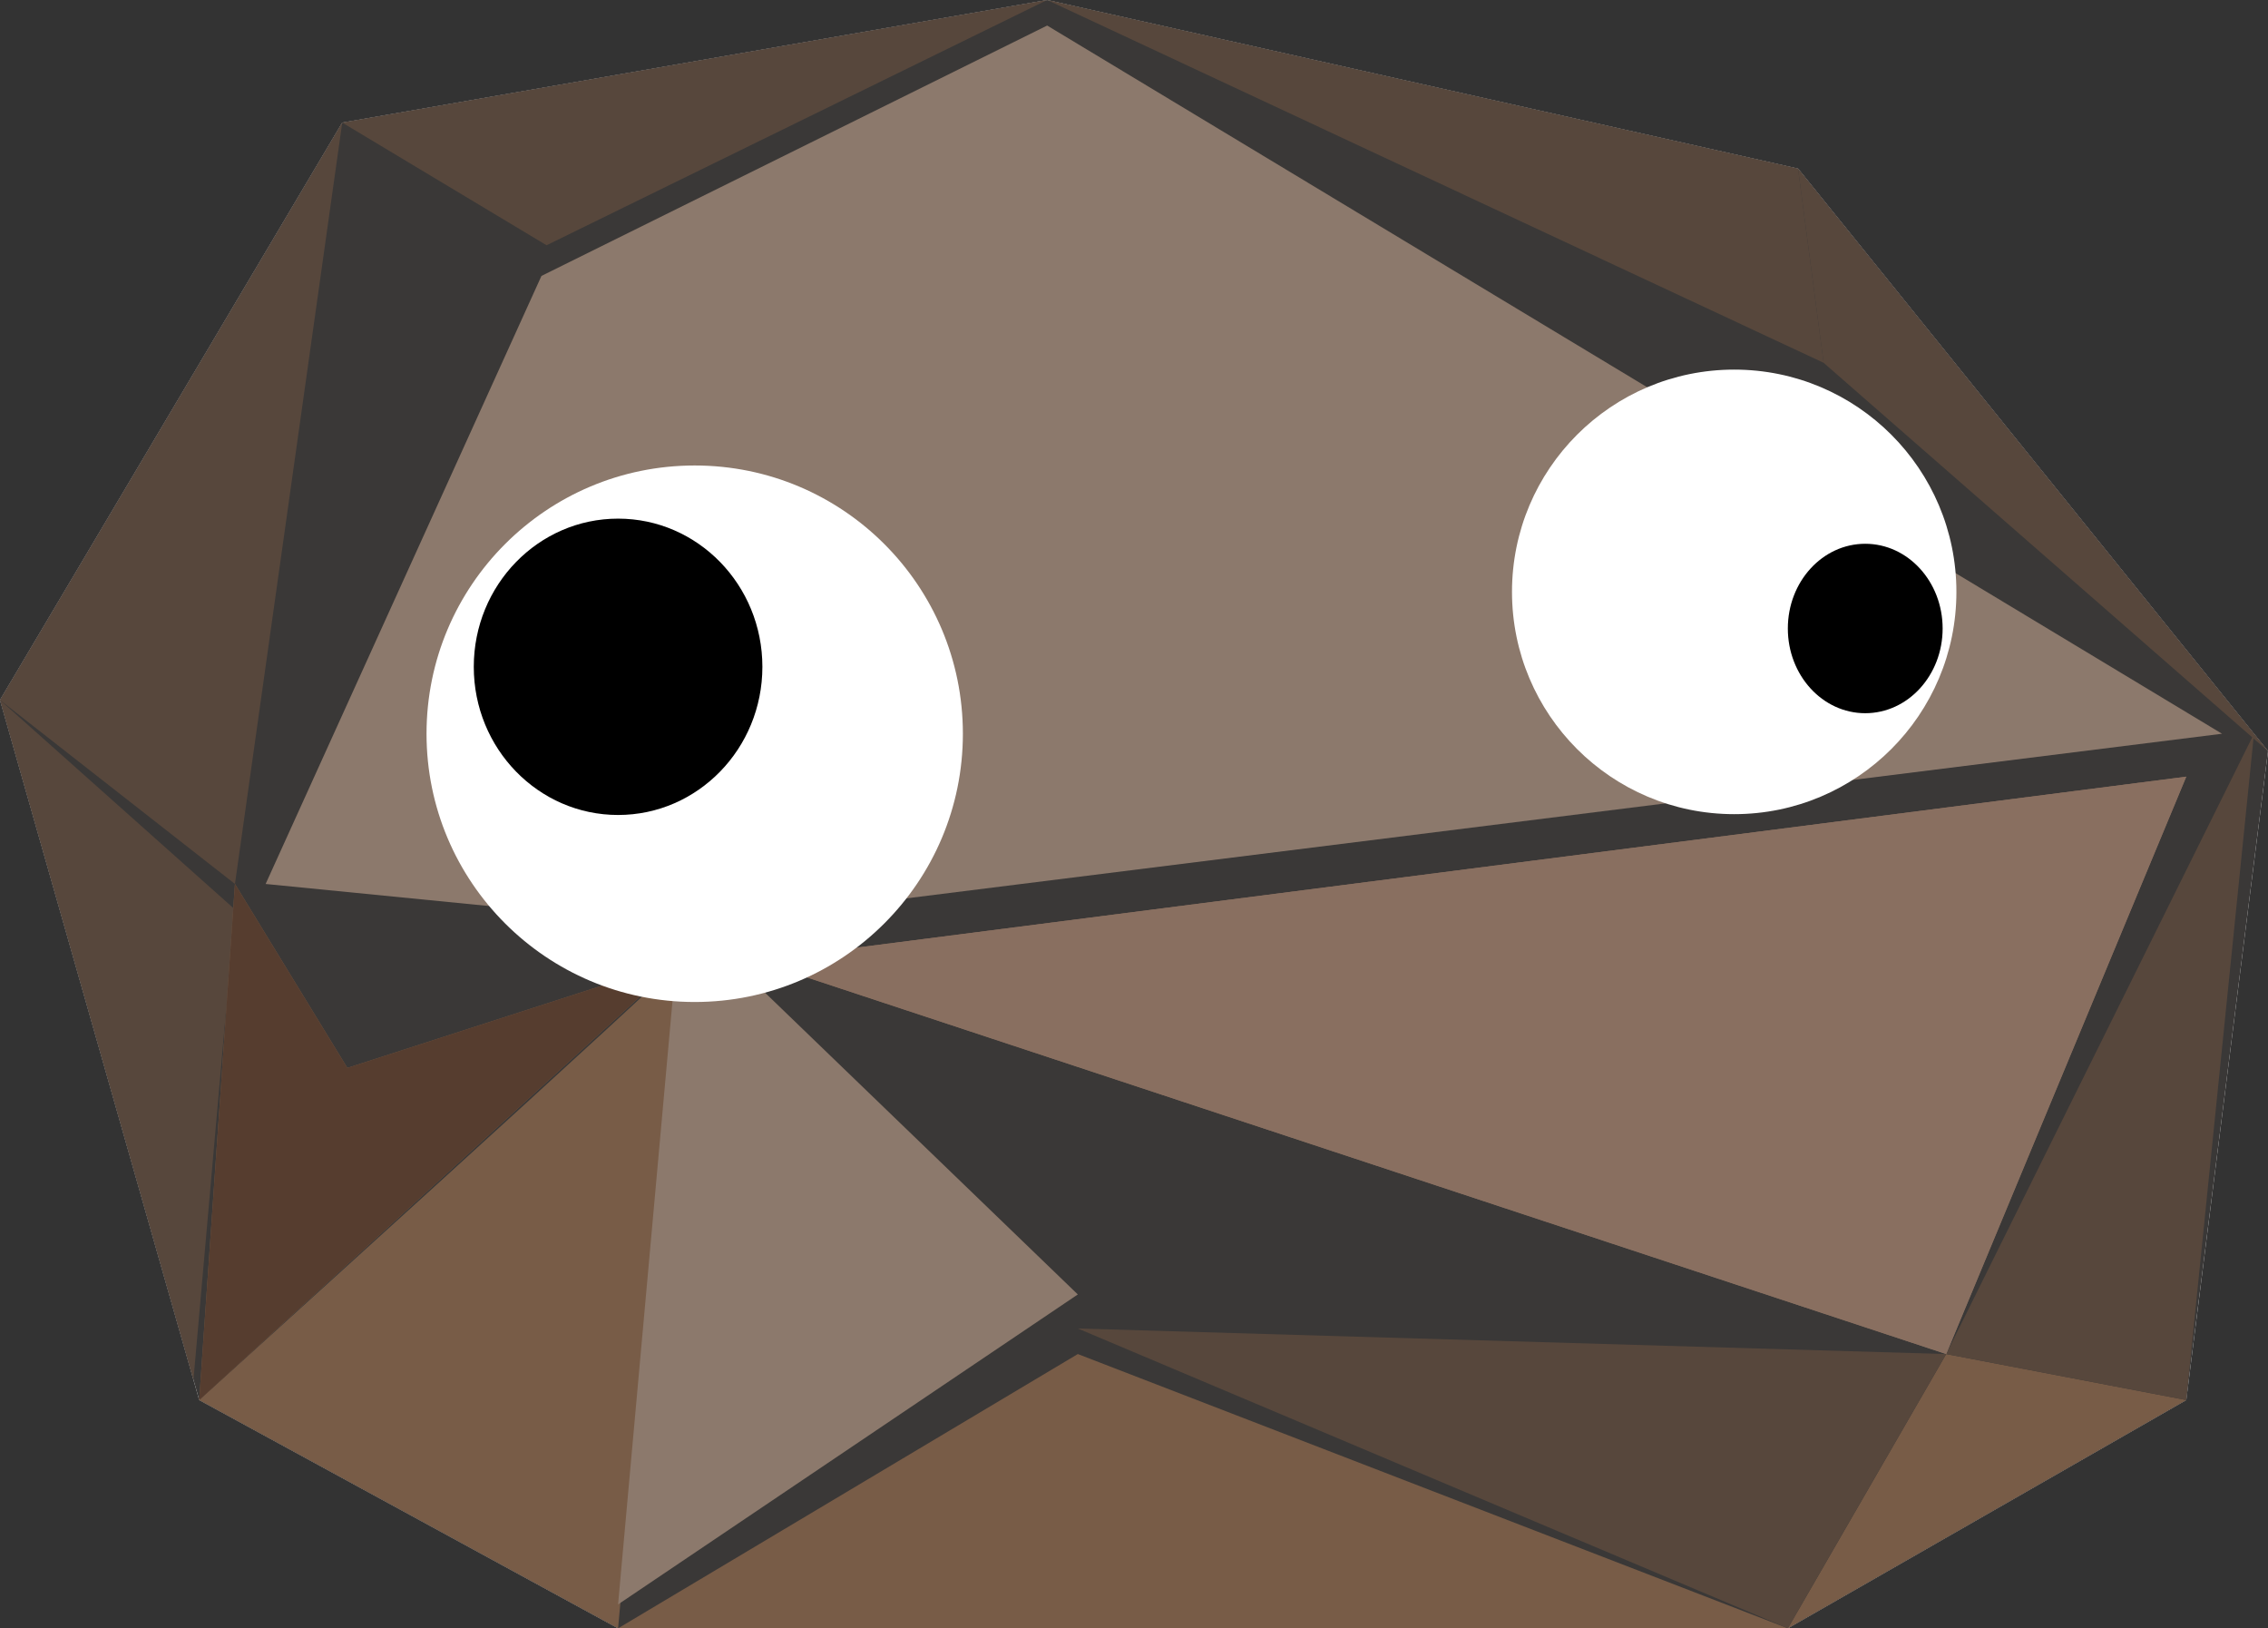 <?xml version="1.0" encoding="utf-8"?>
<!-- Generator: Adobe Illustrator 16.0.4, SVG Export Plug-In . SVG Version: 6.00 Build 0)  -->
<!DOCTYPE svg PUBLIC "-//W3C//DTD SVG 1.1//EN" "http://www.w3.org/Graphics/SVG/1.1/DTD/svg11.dtd">
<svg version="1.1" xmlns="http://www.w3.org/2000/svg" xmlns:xlink="http://www.w3.org/1999/xlink" x="0px" y="0px"
	 width="219.802px" height="157.761px" viewBox="0 0 219.802 157.761" enable-background="new 0 0 219.802 157.761"
	 xml:space="preserve">
<rect x="0" y="0" width="219.802" height="157.761" fill="#333333" stroke="none"/>
<g id="Layer_1">
	<g>
		<polygon fill="#FFFFFF" points="211.881,135.643 173.267,157.761 59.901,157.761 19.307,135.643 0,67.822 33.168,11.881 
			101.485,0 174.257,16.336 219.802,72.772 		"/>
		<polygon fill="#3A3837" points="211.881,135.643 173.267,157.761 59.901,157.761 19.307,135.643 0,67.822 33.168,11.881 
			101.485,0 174.257,16.336 219.802,72.772 		"/>
	</g>
</g>
<g id="Layer_3">
</g>
<g id="Layer_2">
	<path fill="#785C47" d="M19.307,135.643c0,0,46.535-42.08,46.535-42.574s-5.941,64.692-5.941,64.692L19.307,135.643z"/>
	<polygon fill="#785C47" points="173.267,157.761 104.456,131.188 59.901,157.761 	"/>
	<polygon fill="#785C47" points="211.881,135.643 188.614,131.188 173.267,157.761 	"/>
	<polygon fill="#57473C" points="0,67.822 22.772,88.119 18.749,133.681 	"/>
	<g>
		<polygon fill="#785C47" points="19.307,135.643 22.772,85.644 33.664,103.465 65.842,93.069 		"/>
		<polygon fill="#563D2F" points="19.307,135.643 22.772,85.644 33.664,103.465 65.842,93.069 		"/>
	</g>
	<polygon fill="#57473C" points="22.772,85.644 0,67.822 33.168,11.881 	"/>
	<polygon fill="#57473C" points="101.485,0 52.97,23.762 33.168,11.881 	"/>
	<polygon fill="#57473C" points="174.257,16.336 176.733,35.148 101.485,0 	"/>
	<polygon fill="#57473C" points="219.802,72.772 176.733,35.148 174.257,16.336 	"/>
	<polygon fill="#57473C" points="211.881,135.643 188.614,131.188 218.444,71.089 	"/>
	<polygon fill="#57473C" points="104.456,128.712 188.614,131.188 173.267,157.761 	"/>
	<polygon fill="#8C796C" points="67.327,89.604 104.456,125.414 59.901,155.446 65.842,89.604 25.743,85.644 52.475,26.732 
		101.485,2.475 215.346,71.089 	"/>
	<g>
		<polygon fill="#896F60" points="188.614,131.188 211.881,75.248 73.268,93.066 		"/>
		<polygon fill="#896F60" points="188.614,131.188 211.881,75.248 73.268,93.066 		"/>
	</g>
	<g>
		<path fill="#8E7466" d="M134.654,60.891"/>
		<path fill="#8E7466" d="M134.654,60.891"/>
	</g>
	<path fill="#8E7466" d="M77.228,60.891"/>
</g>
<g id="Layer_4">
	<circle fill="#FFFFFF" cx="67.327" cy="71.089" r="25.99"/>
	<ellipse cx="59.901" cy="64.604" rx="13.985" ry="14.356"/>
	<circle fill="#FFFFFF" cx="168.069" cy="57.345" r="21.535"/>
	<ellipse cx="180.768" cy="60.892" rx="7.501" ry="8.208"/>
</g>
</svg>
